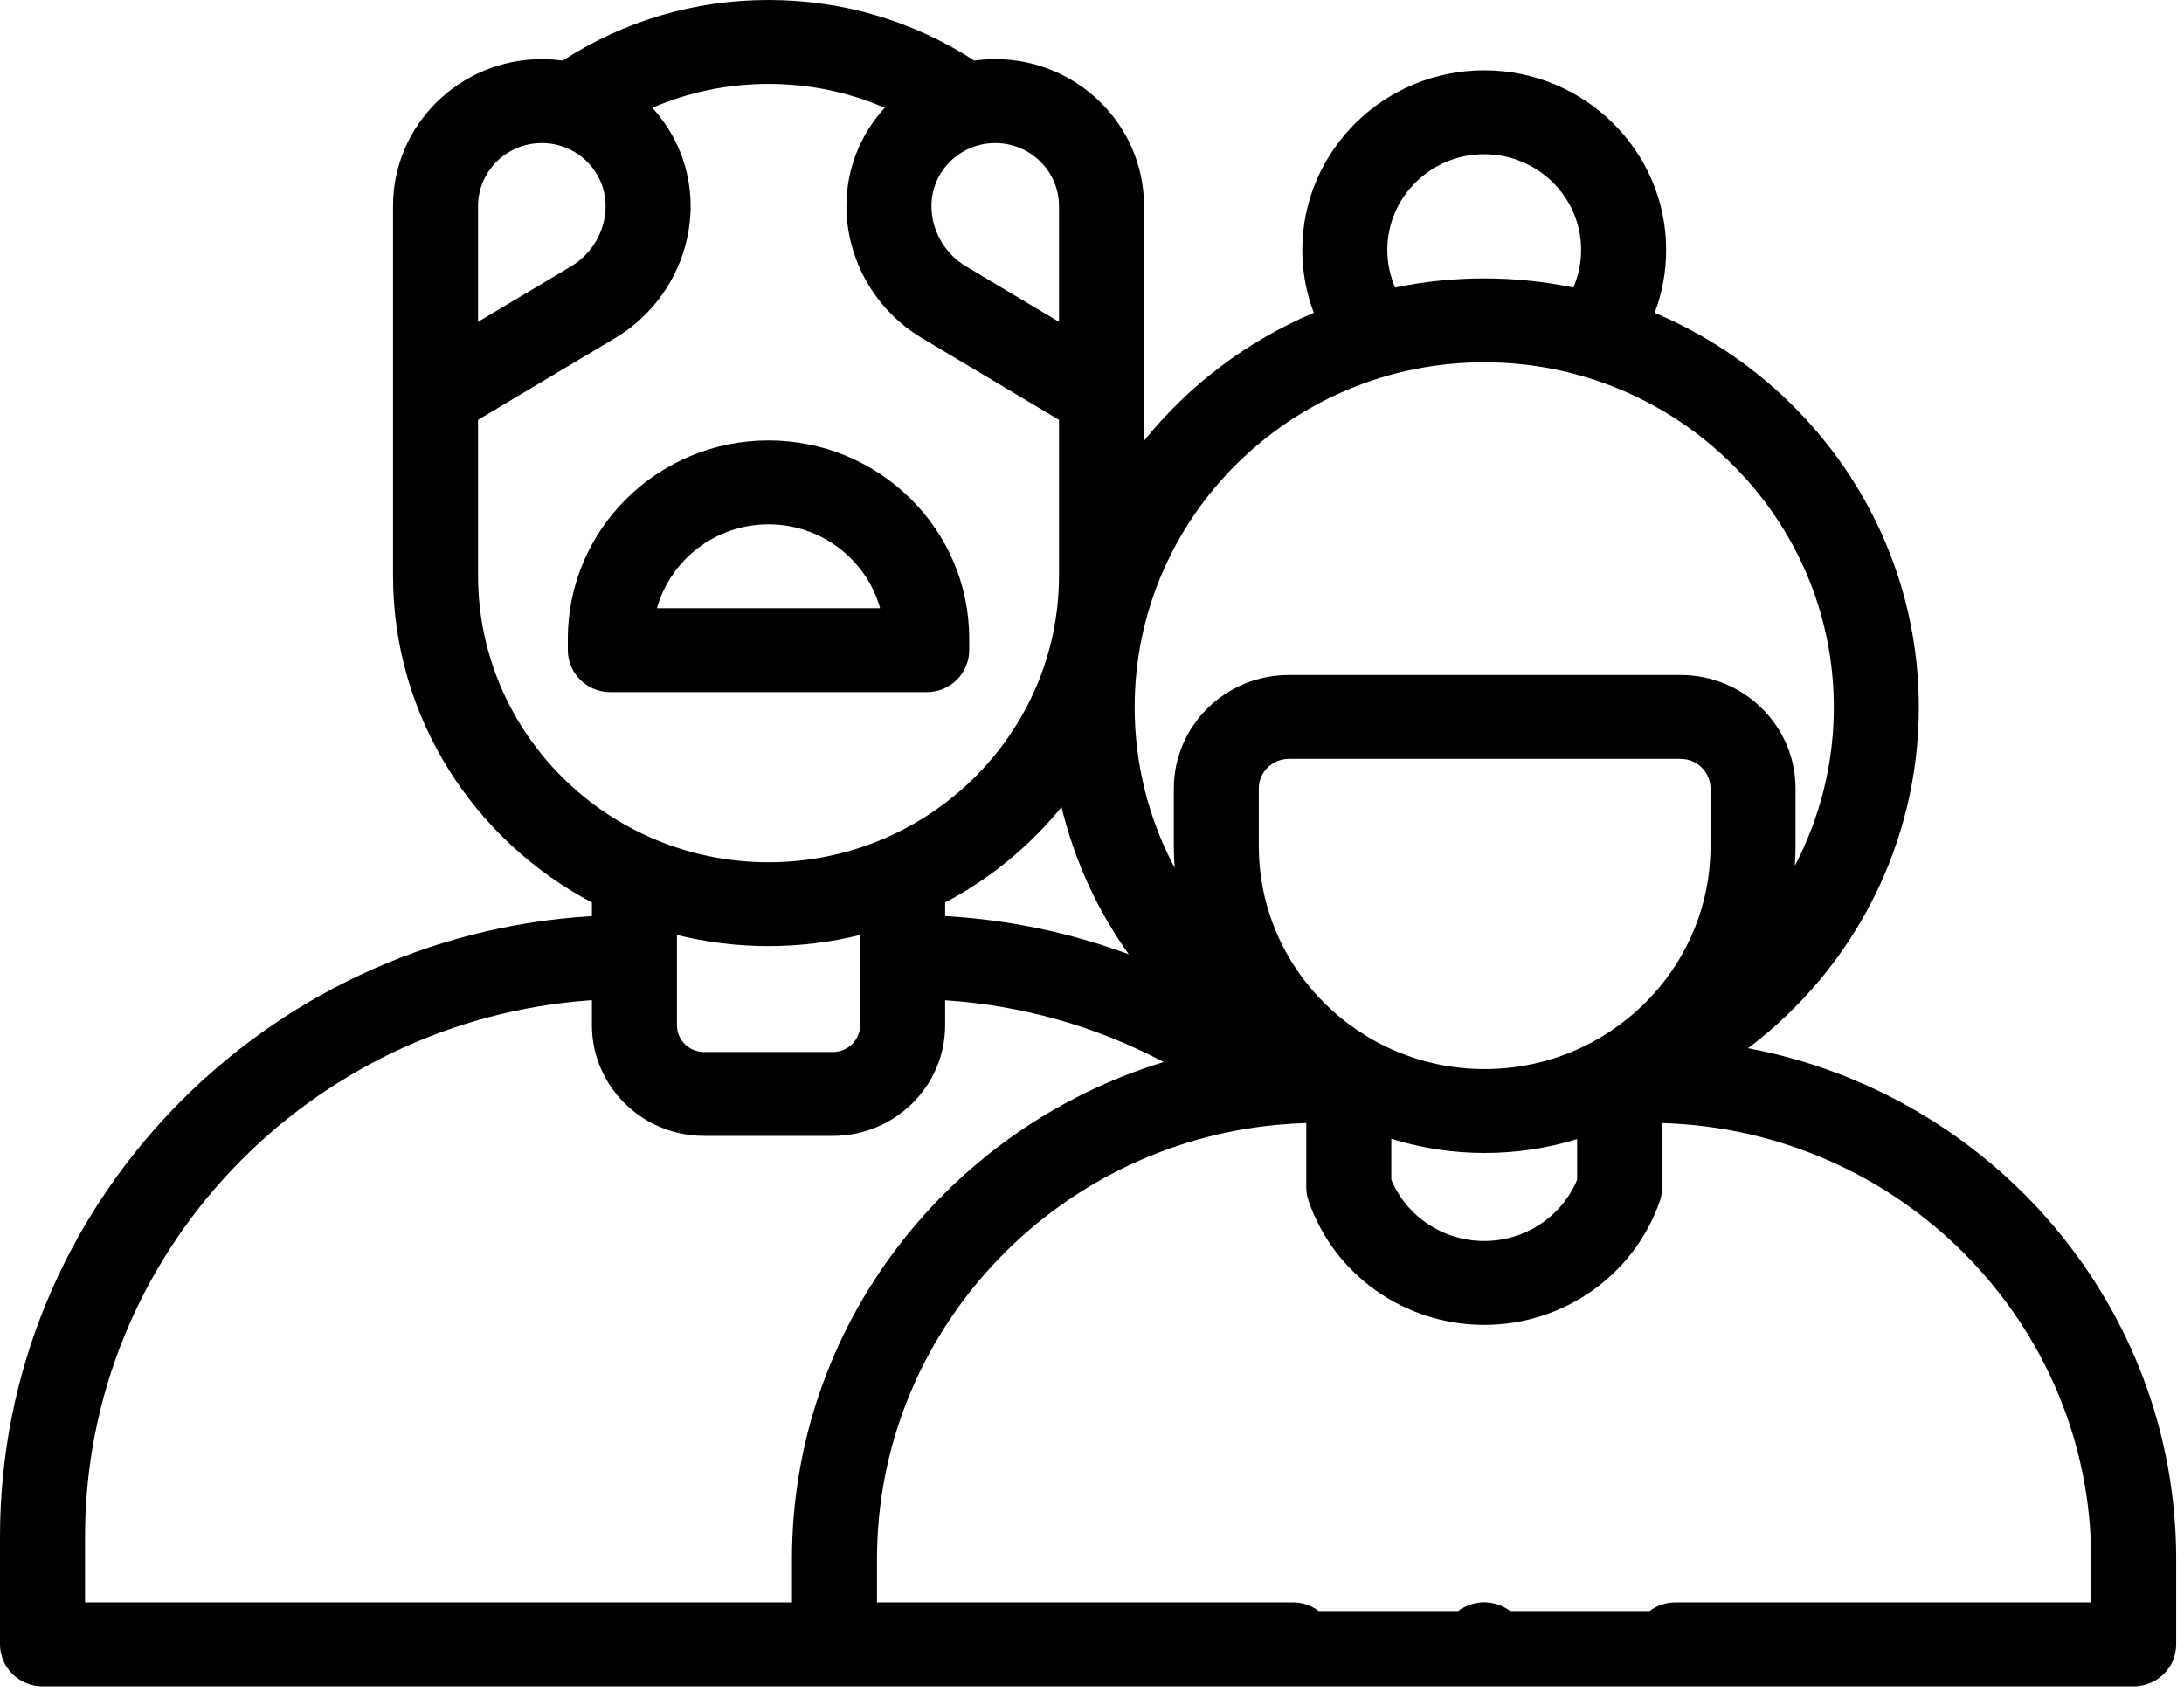<svg width="45" height="35" viewBox="0 0 45 35" fill="currentColor" xmlns="http://www.w3.org/2000/svg">
<path fill-rule="evenodd" clip-rule="evenodd" d="M39.536 14.576C39.536 17.375 38.204 19.953 36.018 21.601C41.035 22.545 44.839 26.907 44.839 32.13V33.886C44.839 34.363 44.447 34.75 43.963 34.75H34.521C34.508 34.75 34.494 34.75 34.481 34.749H26.679C26.666 34.75 26.652 34.75 26.639 34.75H0.876C0.392 34.75 0 34.363 0 33.886V31.669C0 24.864 5.402 19.282 12.196 18.879V18.598C9.759 17.311 8.098 14.774 8.098 11.861V4.245C8.098 2.576 9.473 1.219 11.164 1.219C11.31 1.219 11.454 1.23 11.595 1.249C12.855 0.431 14.312 0 15.835 0C17.357 0 18.814 0.431 20.075 1.249C20.216 1.23 20.36 1.219 20.506 1.219C22.197 1.219 23.572 2.576 23.572 4.245V9.083C24.492 7.941 25.693 7.028 27.07 6.446C26.914 6.036 26.833 5.599 26.833 5.149C26.833 3.109 28.515 1.449 30.582 1.449C32.648 1.449 34.33 3.109 34.33 5.149C34.33 5.599 34.249 6.036 34.093 6.446C37.29 7.797 39.536 10.932 39.536 14.576ZM27.171 33.199H30.044C30.197 33.084 30.387 33.019 30.58 33.019C30.773 33.019 30.963 33.084 31.116 33.199H33.989C34.136 33.087 34.321 33.021 34.521 33.021H43.087V32.13C43.087 27.261 39.146 23.285 34.248 23.144V24.468C34.248 24.563 34.232 24.657 34.201 24.747C33.673 26.276 32.219 27.303 30.581 27.303C28.944 27.303 27.489 26.276 26.962 24.747C26.931 24.657 26.915 24.563 26.915 24.468V23.143C26.718 23.149 26.523 23.161 26.329 23.179L26.314 23.18C21.696 23.611 18.07 27.46 18.07 32.13V33.021H26.639C26.839 33.021 27.024 33.087 27.171 33.199ZM15.835 19.497C15.184 19.497 14.552 19.417 13.948 19.267V21.127C13.948 21.432 14.198 21.679 14.507 21.679H17.163C17.471 21.679 17.722 21.432 17.722 21.127V19.267C17.118 19.417 16.486 19.497 15.835 19.497ZM21.872 16.631C21.218 17.436 20.402 18.108 19.474 18.598V18.878C20.784 18.954 22.054 19.22 23.258 19.666C22.609 18.758 22.137 17.729 21.872 16.631ZM25.937 16.249V17.438C25.937 19.971 28.024 22.031 30.59 22.031C33.157 22.031 35.244 19.971 35.244 17.438V16.249C35.244 15.912 34.967 15.639 34.626 15.639H26.556C26.214 15.639 25.937 15.912 25.937 16.249ZM30.581 3.178C29.48 3.178 28.585 4.062 28.585 5.149C28.585 5.42 28.64 5.682 28.745 5.925C29.338 5.802 29.952 5.737 30.581 5.737C31.211 5.737 31.825 5.802 32.418 5.925C32.523 5.682 32.578 5.42 32.578 5.149C32.578 4.062 31.683 3.178 30.581 3.178ZM37.785 14.576C37.785 10.656 34.553 7.466 30.581 7.466C26.61 7.466 23.378 10.656 23.379 14.576C23.379 15.756 23.672 16.885 24.203 17.884C24.193 17.736 24.186 17.588 24.186 17.438V16.249C24.186 14.959 25.249 13.91 26.556 13.91H34.626C35.933 13.91 36.996 14.959 36.996 16.249V17.438C36.996 17.574 36.99 17.708 36.981 17.842C37.499 16.853 37.785 15.738 37.785 14.576ZM21.82 6.632V4.245C21.82 3.53 21.231 2.948 20.506 2.948C19.781 2.948 19.192 3.53 19.192 4.245C19.192 4.75 19.464 5.226 19.902 5.488L21.82 6.632ZM11.164 2.948C10.439 2.948 9.85 3.53 9.85 4.245H9.85V6.632L11.768 5.488C12.206 5.226 12.478 4.75 12.478 4.245C12.478 3.53 11.889 2.948 11.164 2.948ZM9.85 8.652V11.861C9.85 15.118 12.534 17.769 15.835 17.769C19.135 17.769 21.82 15.118 21.82 11.861V8.652L18.996 6.967C18.036 6.395 17.44 5.352 17.44 4.245C17.44 3.467 17.739 2.757 18.229 2.221C17.481 1.897 16.671 1.729 15.835 1.729C14.999 1.729 14.189 1.897 13.441 2.221C13.931 2.757 14.23 3.467 14.23 4.245C14.23 5.352 13.634 6.395 12.674 6.967L9.85 8.652ZM16.318 33.021V32.13C16.318 27.319 19.546 23.238 23.976 21.886C22.589 21.151 21.067 20.719 19.474 20.613V21.127C19.474 22.385 18.437 23.408 17.163 23.408H14.507C13.233 23.408 12.196 22.385 12.196 21.127V20.611C6.369 21.011 1.752 25.817 1.752 31.669V33.021H16.318ZM28.667 24.312C28.985 25.072 29.739 25.574 30.582 25.574C31.424 25.574 32.178 25.072 32.496 24.312V23.474C31.894 23.66 31.254 23.76 30.591 23.76C29.921 23.76 29.274 23.657 28.667 23.468V24.312ZM19.97 13.158V13.399C19.97 13.876 19.578 14.263 19.094 14.263H12.575C12.092 14.263 11.7 13.876 11.7 13.399V13.158C11.7 10.908 13.555 9.076 15.835 9.076C18.115 9.076 19.97 10.907 19.97 13.158ZM15.835 10.805C14.739 10.805 13.814 11.539 13.536 12.534H18.134C17.856 11.539 16.93 10.805 15.835 10.805Z" />
</svg>
